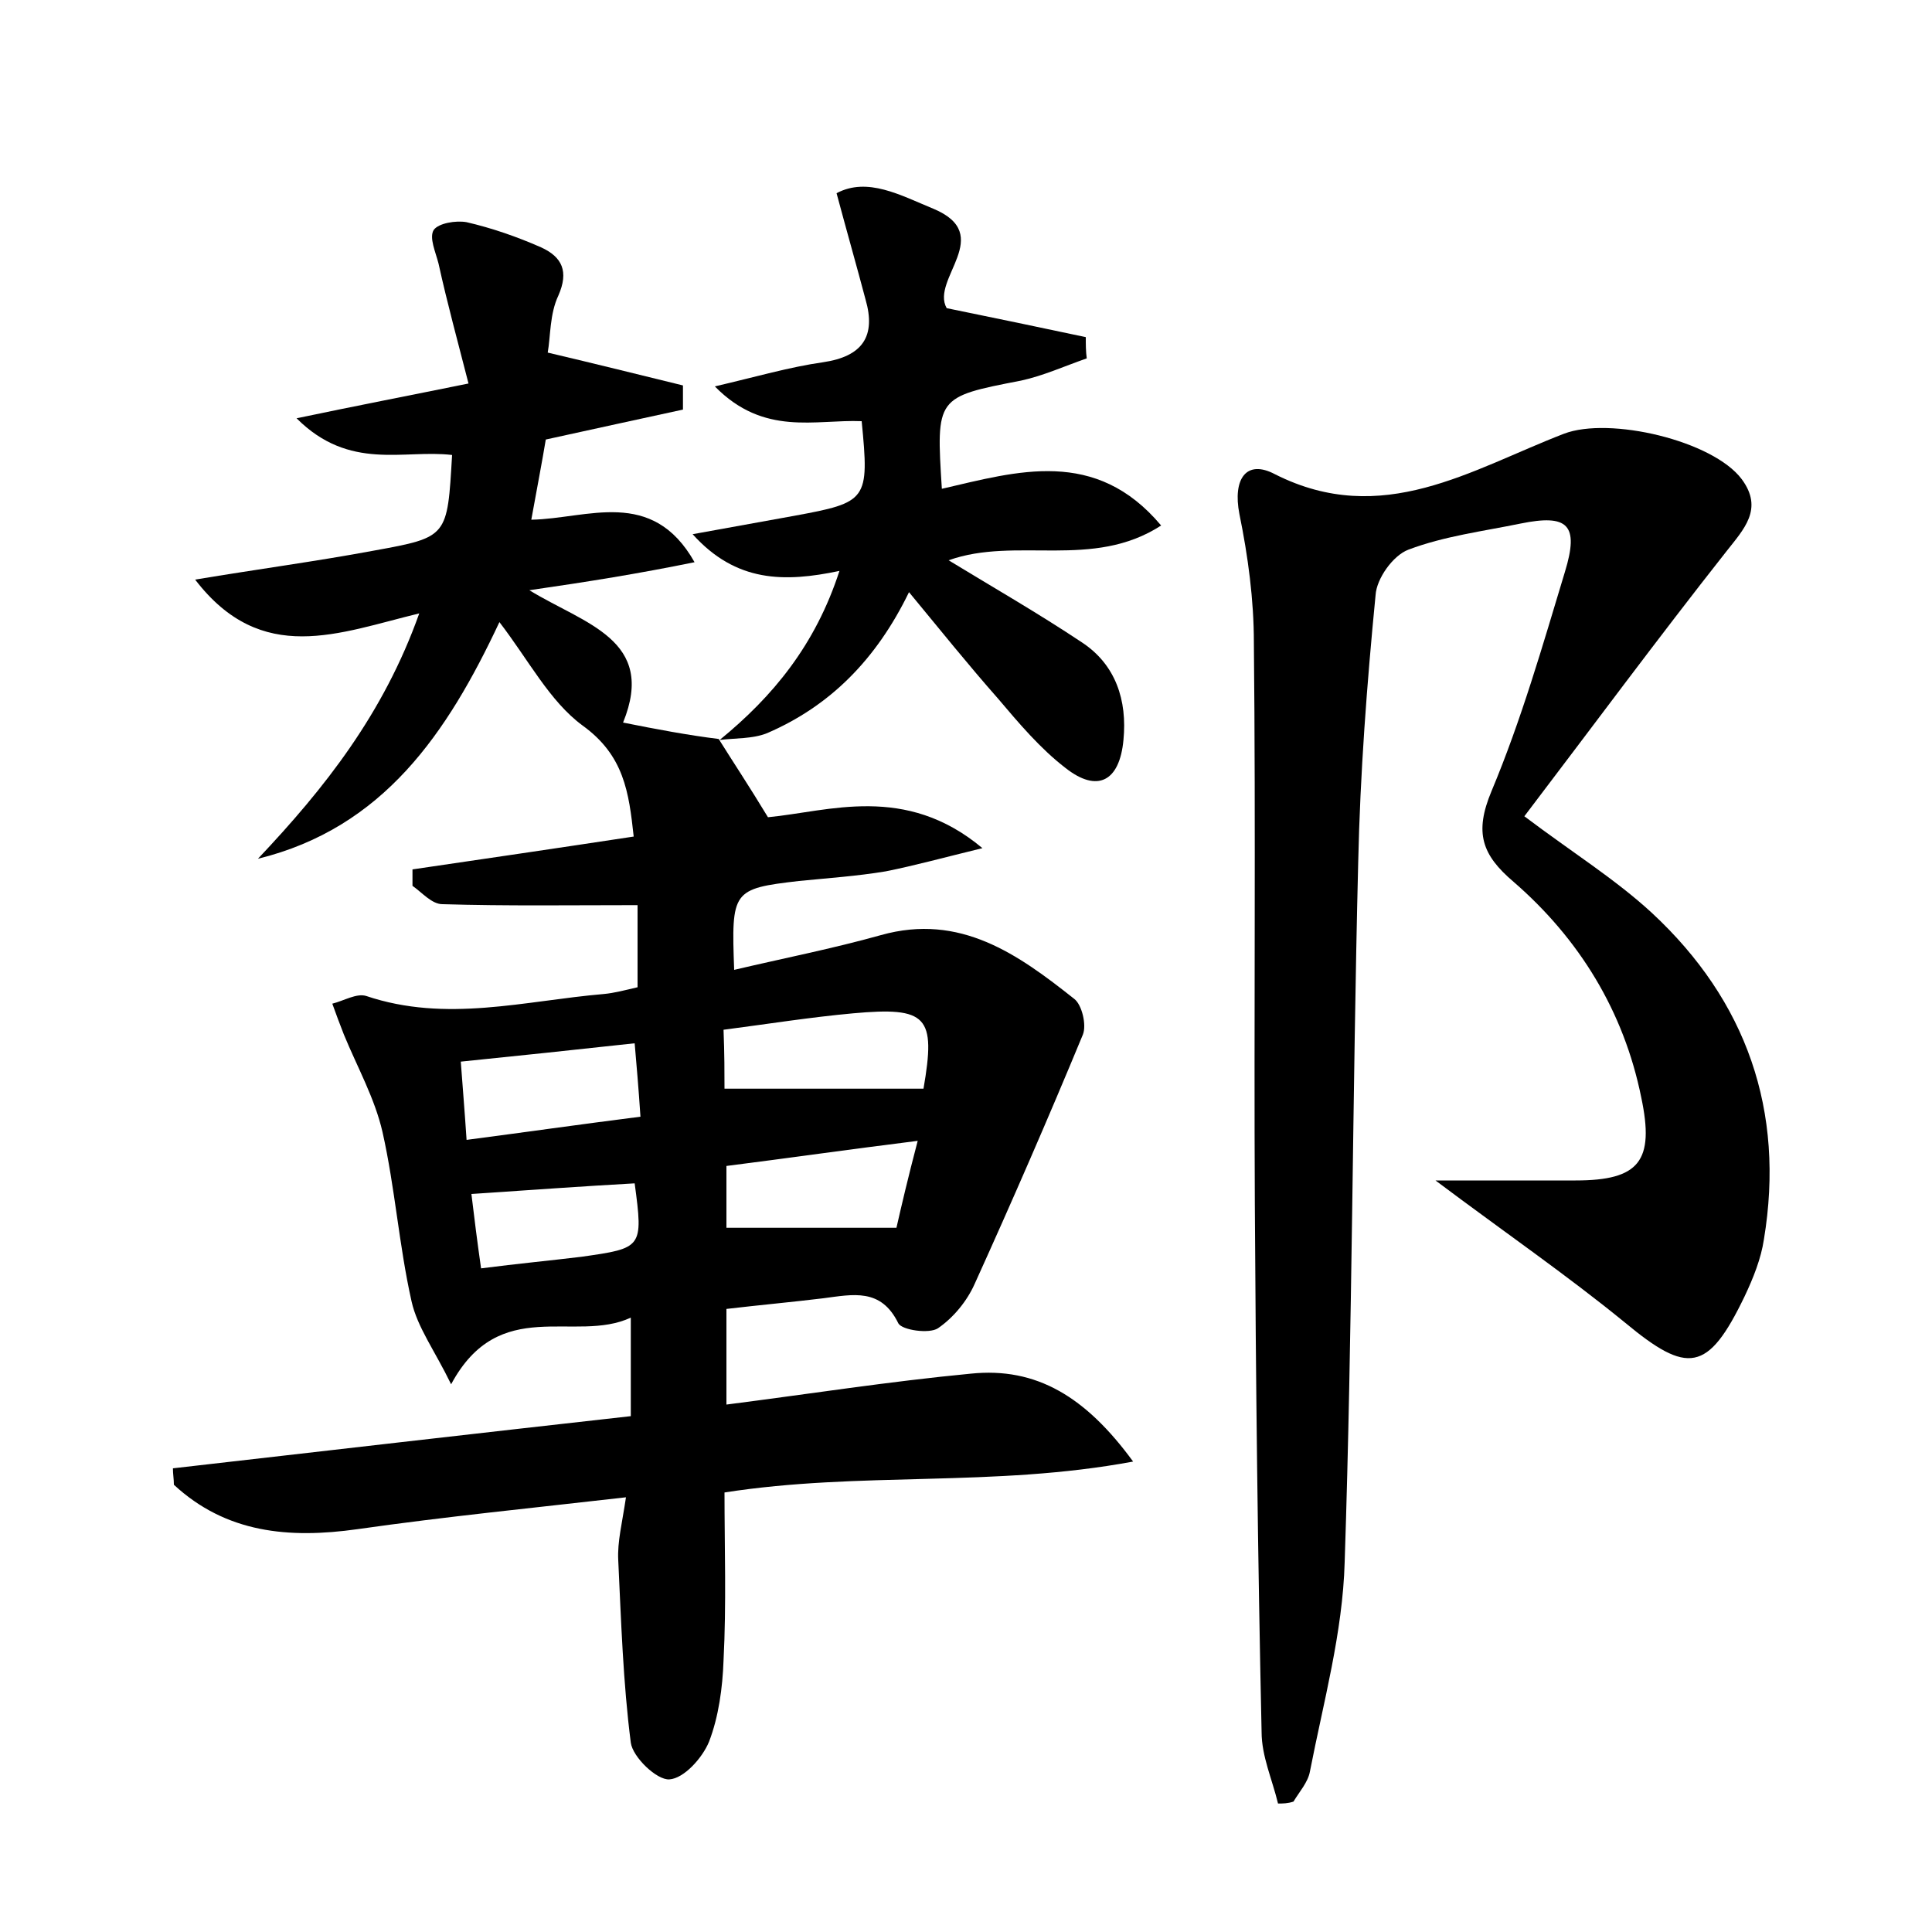<?xml version="1.0" encoding="utf-8"?>
<!-- Generator: Adobe Illustrator 22.0.0, SVG Export Plug-In . SVG Version: 6.00 Build 0)  -->
<svg version="1.1" id="图层_1" xmlns="http://www.w3.org/2000/svg" xmlns:xlink="http://www.w3.org/1999/xlink" x="0px" y="0px"
	 viewBox="0 0 200 200" style="enable-background:new 0 0 200 200;" xml:space="preserve">
<style type="text/css">
	.st0{fill:#FFFFFF;}
</style>
<g>
	
	<path d="M74.4,76.5c1.5,2.4,3.1,4.8,5.1,8.1c6.3-0.6,14.2-3.5,22.2,3.2c-4.1,1-7,1.8-10,2.4c-3,0.5-6,0.7-9,1c-6.9,0.8-7,1-6.7,9.2
		c5.1-1.2,10.2-2.2,15.2-3.6c8.2-2.3,14.2,2,20,6.6c0.8,0.6,1.3,2.7,0.9,3.7c-3.6,8.7-7.3,17.2-11.2,25.8c-0.8,1.8-2.2,3.5-3.8,4.6
		c-0.9,0.6-3.7,0.2-4.1-0.5c-1.8-3.7-4.7-3-7.8-2.6c-3.3,0.4-6.6,0.7-10,1.1c0,3.4,0,6.3,0,9.9c8.6-1.1,16.9-2.4,25.3-3.2
		c6.8-0.7,11.9,2.4,16.8,9.1c-14.5,2.7-28.2,1-42.3,3.2c0,5.7,0.2,11.6-0.1,17.4c-0.1,2.8-0.5,5.8-1.5,8.4c-0.7,1.7-2.6,3.8-4.1,3.9
		c-1.3,0.1-3.8-2.3-4-3.8c-0.8-6.2-1-12.6-1.3-18.9c-0.1-1.9,0.4-3.8,0.8-6.5c-9.6,1.1-18.7,2-27.8,3.3c-7.1,1-13.6,0.4-19-4.6
		c0-0.6-0.1-1.1-0.1-1.7c15.7-1.8,31.3-3.6,47.4-5.4c0-3.3,0-6.4,0-10.2c-5.8,2.7-13.6-2.4-18.6,6.9c-1.7-3.5-3.5-5.9-4.1-8.6
		c-1.3-5.8-1.7-11.7-3-17.5c-0.8-3.5-2.6-6.7-4-10.1c-0.4-1-0.8-2.1-1.2-3.2c1.2-0.3,2.5-1.1,3.5-0.8c8.3,2.8,16.4,0.5,24.6-0.2
		c1.1-0.1,2.2-0.4,3.5-0.7c0-2.9,0-5.7,0-8.5c-6.9,0-13.5,0.1-20.2-0.1c-1.1,0-2.1-1.2-3.1-1.9c0-0.6,0-1.1,0-1.7
		c7.5-1.1,15-2.2,22.9-3.4c-0.5-4.6-1-8.4-5.3-11.5c-3.4-2.5-5.6-6.8-8.6-10.7c-5.4,11.5-12,21.3-25,24.5c6.9-7.3,13-15,16.7-25.4
		c-8.3,2-16.3,5.5-23.2-3.5c6.6-1.1,12.6-1.9,18.5-3c7.7-1.4,7.6-1.4,8.1-9.9c-5-0.6-10.6,1.7-16.1-3.8c6.2-1.3,11.4-2.3,17.8-3.6
		c-1.1-4.3-2.2-8.3-3.1-12.4c-0.3-1.2-1-2.7-0.5-3.5c0.5-0.7,2.3-1,3.4-0.8c2.6,0.6,5.2,1.5,7.7,2.6c2.2,1,2.9,2.5,1.8,5
		c-0.9,1.9-0.8,4.2-1.1,5.9c5.1,1.2,9.5,2.3,14,3.4c0,0.8,0,1.6,0,2.5c-4.6,1-9.2,2-14.2,3.1c-0.4,2.4-0.9,5-1.5,8.3
		c5.8-0.1,12.5-3.4,16.9,4.4C66,59.4,61,60.2,54.8,61.1c5.7,3.5,13.2,5.1,9.7,13.7C68,75.5,71.2,76.1,74.4,76.5L74.4,76.5z
		 M75,112.7c7.2,0,13.9,0,20.6,0c1.3-7.5,0.4-8.5-7.3-7.8c-4.4,0.4-8.8,1.1-13.4,1.7C75,109.1,75,111.1,75,112.7z M66.3,115.6
		c-0.2-3-0.4-5.3-0.6-7.6c-6.4,0.7-12.1,1.3-18,1.9c0.2,2.7,0.4,5.1,0.6,8.1C54.4,117.2,60,116.4,66.3,115.6z M95,118.1
		c-7.2,0.9-13.5,1.8-19.8,2.6c0,2.4,0,4.4,0,6.4c5.8,0,11.4,0,17.6,0C93.3,124.9,94,121.9,95,118.1z M65.7,122.5
		c-5.4,0.3-10.9,0.7-16.9,1.1c0.3,2.5,0.6,4.9,1,7.7c3.9-0.5,7.1-0.8,10.4-1.2C66.5,129.2,66.6,129.2,65.7,122.5z"/>
	<path d="M132.3,186.7c-0.6-2.5-1.7-4.9-1.7-7.4c-0.4-18.2-0.6-36.5-0.7-54.7c-0.1-19.4,0.1-38.7-0.1-58.1c0-4.4-0.6-8.9-1.5-13.3
		c-0.7-3.6,0.7-5.7,3.7-4.1c11.1,5.6,20.3-0.5,29.9-4.2c4.7-1.8,15.4,0.7,18.4,4.7c2.3,3.1,0.2,5.2-1.6,7.5
		c-7.1,9-13.9,18.2-20.9,27.4c4.9,3.7,9.4,6.5,13.2,10c9.8,9.1,13.8,20.5,11.6,33.8c-0.3,2-1.1,4-2,5.9c-3.8,7.9-5.9,8.1-12.4,2.7
		c-6-4.9-12.4-9.3-19.6-14.7c5.4,0,10,0,14.5,0c6.6,0,8.2-2,6.8-8.6c-1.8-8.9-6.4-16.4-13.2-22.3c-3.3-2.8-4.1-5.1-2.3-9.4
		c3.1-7.4,5.3-15.1,7.6-22.7c1.5-4.9,0.3-6-4.6-5c-3.9,0.8-7.9,1.3-11.6,2.7c-1.6,0.6-3.3,3-3.4,4.7c-0.9,9.2-1.6,18.5-1.8,27.7
		c-0.6,24.1-0.6,48.3-1.4,72.4c-0.2,7.3-2.2,14.5-3.6,21.7c-0.2,1.1-1.1,2.1-1.7,3.1C133.3,186.7,132.8,186.7,132.3,186.7z"/>
	<path d="M74.5,76.6c5.5-4.5,9.9-9.8,12.4-17.5c-5.7,1.2-10.7,1.2-15.2-3.8c3.9-0.7,7.2-1.3,10.5-1.9c7.6-1.4,7.8-1.6,7-9.8
		C84.4,43.4,79.1,45.2,74,40c4.3-1,7.7-2,11.2-2.5c4.1-0.6,5.5-2.7,4.4-6.5c-0.9-3.4-1.9-6.9-3-11c3.2-1.7,6.6,0.2,10,1.6
		c6.5,2.7-0.3,7.3,1.4,10.3c4.9,1,9.7,2,14.4,3c0,0.7,0,1.5,0.1,2.2c-2.3,0.8-4.5,1.8-6.8,2.3c-8.8,1.7-8.8,1.7-8.2,11.2
		c7.8-1.8,15.9-4.3,22.7,3.8c-7.1,4.6-15,1.1-22,3.6c4.6,2.8,9.3,5.5,13.8,8.5c3.5,2.3,4.7,6,4.3,10.1c-0.4,4.3-2.7,5.5-6,2.9
		c-2.6-2-4.8-4.6-7-7.2c-3-3.4-5.9-7-9.2-11c-3.4,7-8.2,11.8-14.7,14.6C77.9,76.5,76.1,76.4,74.5,76.6
		C74.4,76.5,74.5,76.6,74.5,76.6z"/>
	
	
	
	
</g>
</svg>
